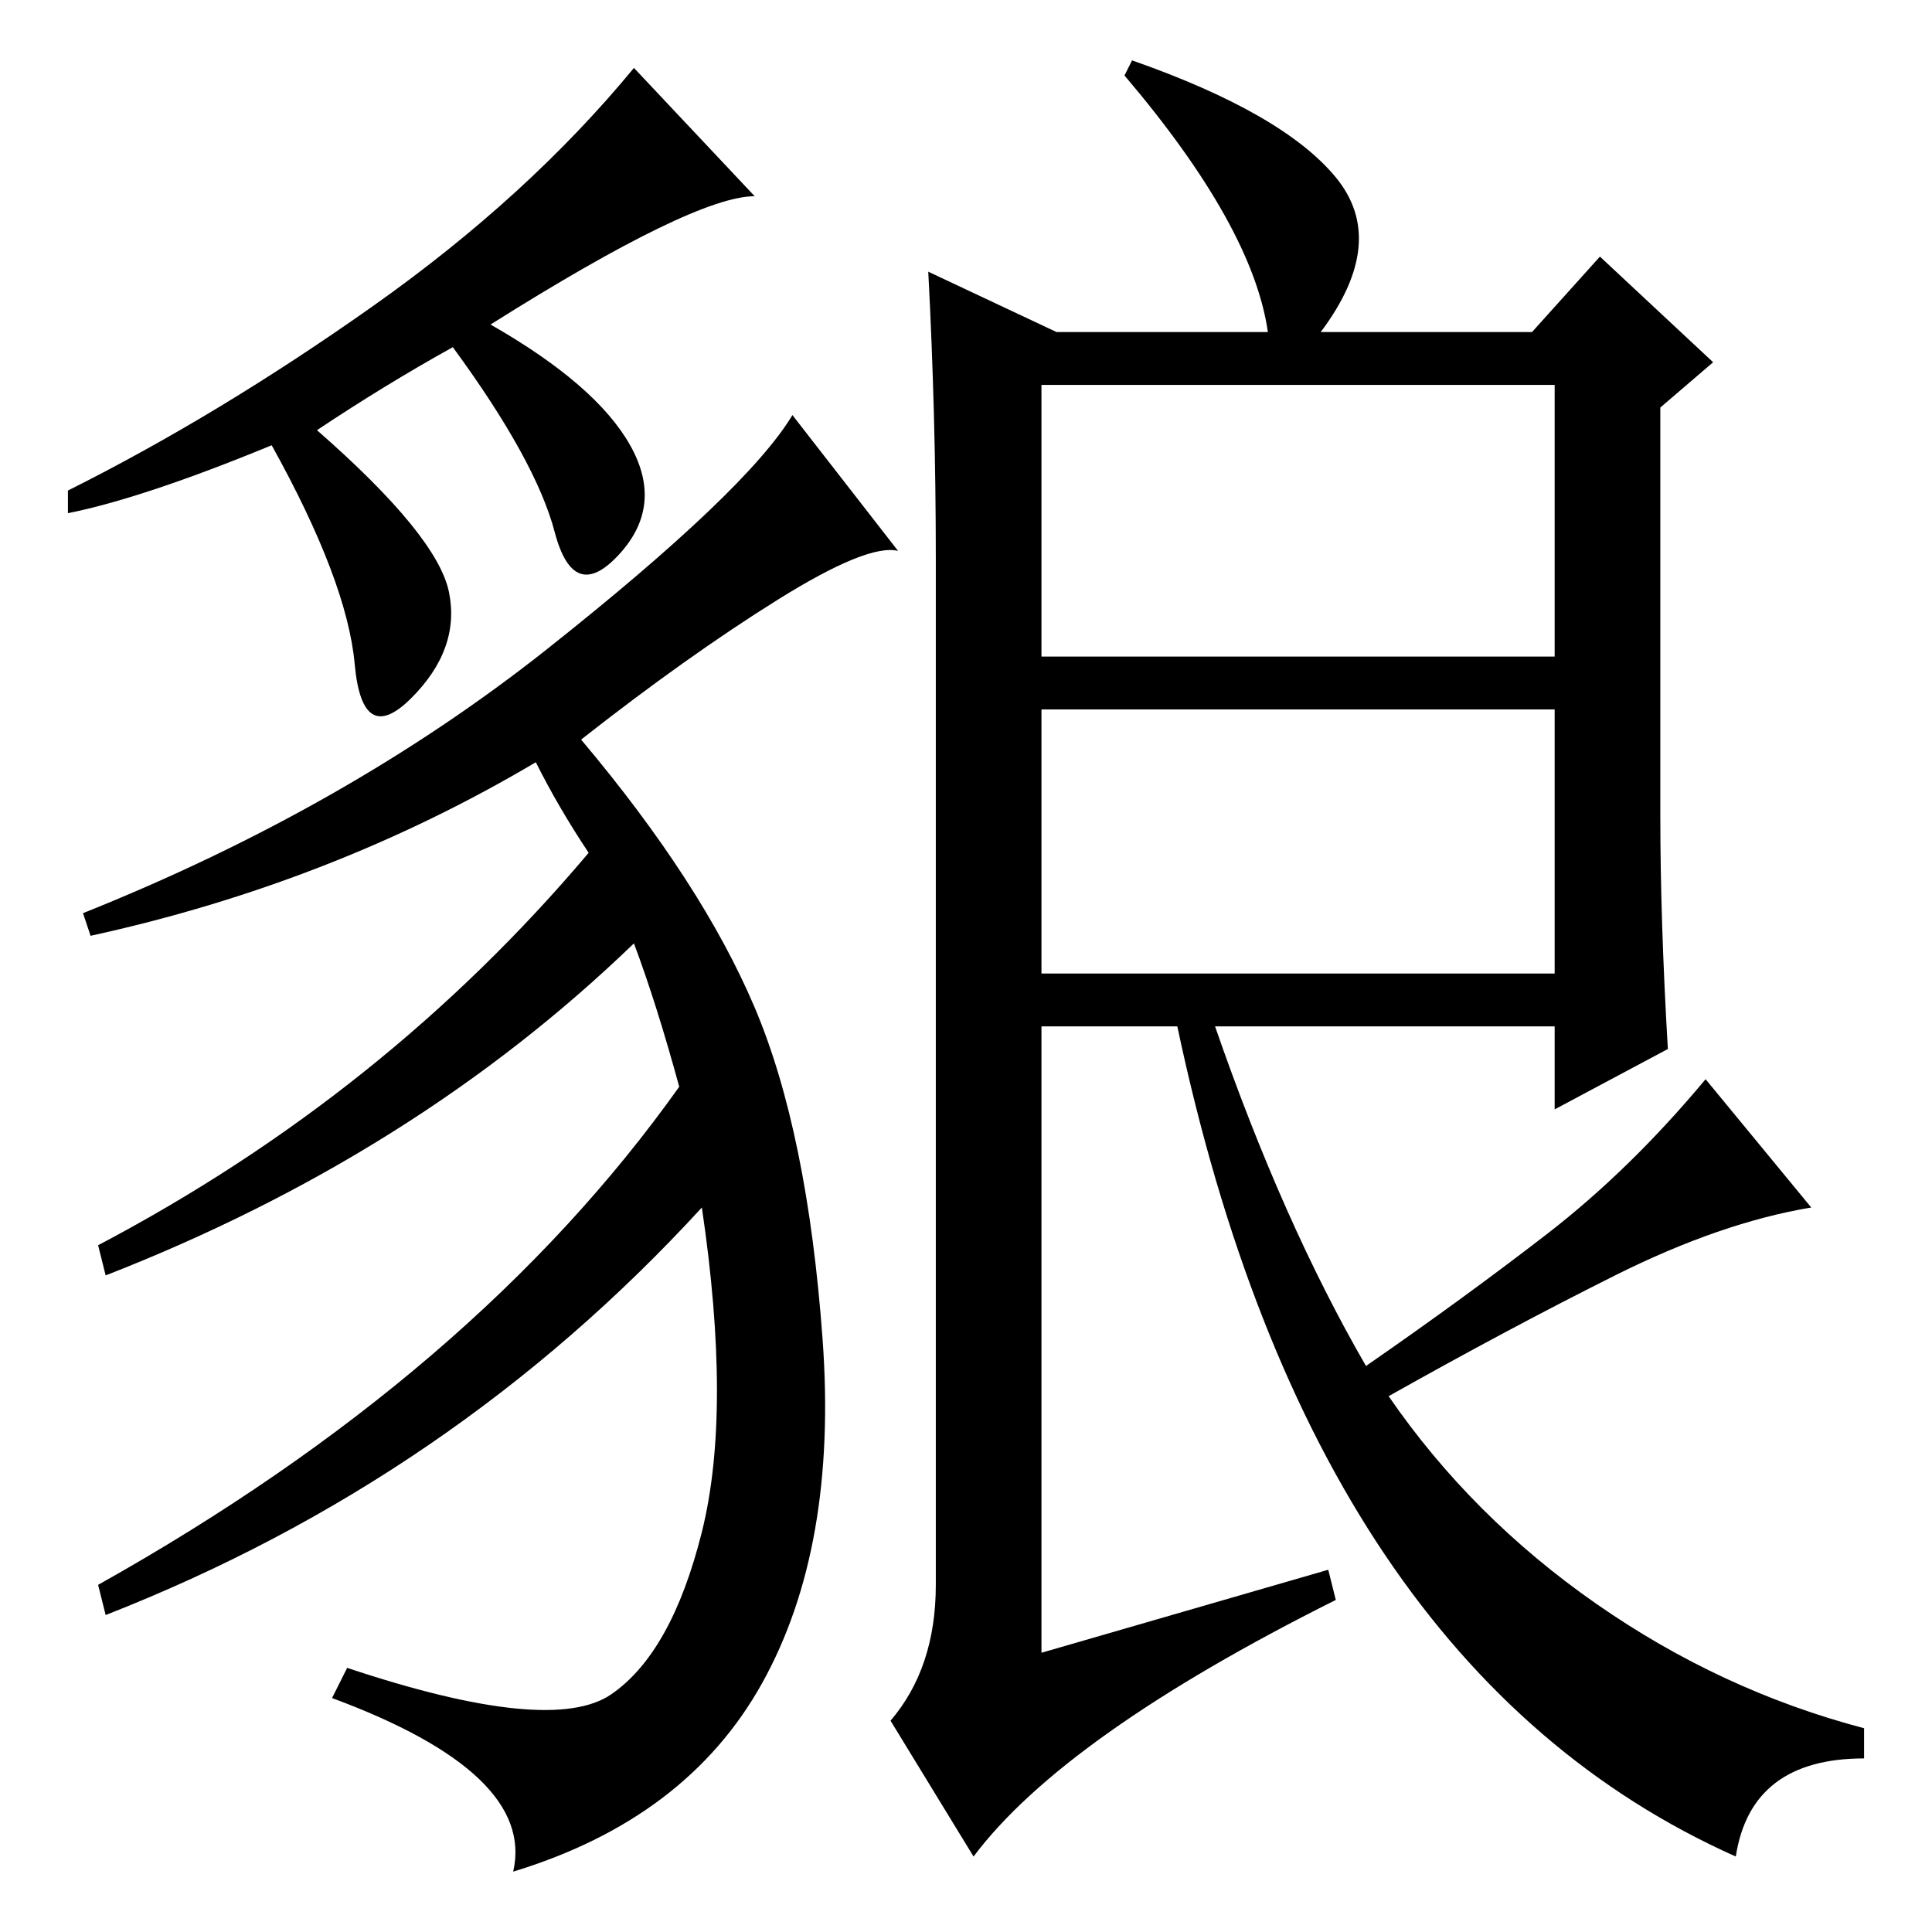 <?xml version="1.0" standalone="no"?>
<!DOCTYPE svg PUBLIC "-//W3C//DTD SVG 1.1//EN" "http://www.w3.org/Graphics/SVG/1.1/DTD/svg11.dtd" >
<svg xmlns="http://www.w3.org/2000/svg" xmlns:xlink="http://www.w3.org/1999/xlink" version="1.1" viewBox="0 -36 256 256">
  <g transform="matrix(1 0 0 -1 0 220)">
   <path fill="currentColor"
d="M138 169h68v36h-68v-36zM138 127h68v35h-68v-35zM124 46v136q0 19 -1 38l17 -8h28q-2 14 -19 34l1 2q20 -7 27 -15.5t-2 -20.5h28l9 10l15 -14l-7 -6v-54q0 -14 1 -31l-15 -8v11h-45q9 -26 20 -45q13 9 24 17.5t21 20.5l14 -17q-12 -2 -26 -9t-30 -16q11 -16 27.5 -27.5
t35.5 -16.5v-4q-15 0 -17 -13q-56 25 -74 110h-18v-83l38 11l1 -4q-36 -18 -48 -34l-11 18q6 7 6 18zM100 230q-8 0 -35 -17q14 -8 18.5 -16t-1.5 -14.5t-8.5 3t-13.5 24.5q-9 -5 -18 -11q16 -14 17.5 -21.5t-5 -14t-7.5 4.5t-11 29q-17 -7 -27 -9v3q20 10 40.5 24.5
t34.5 31.5zM119 183q-4 1 -16 -6.5t-26 -18.5q16 -19 23 -35.5t9 -44t-8 -45.5t-33 -25q3 13 -24 23l2 4q27 -9 35 -3.5t12 21.5t0 43q-33 -36 -79 -54l-1 4q50 28 77 66q-3 11 -6 19q-29 -28 -70 -44l-1 4q38 20 65 52q-4 6 -7 12q-27 -16 -59 -23l-1 3q35 14 61.5 35
t32.5 31z" />
  </g>

</svg>
